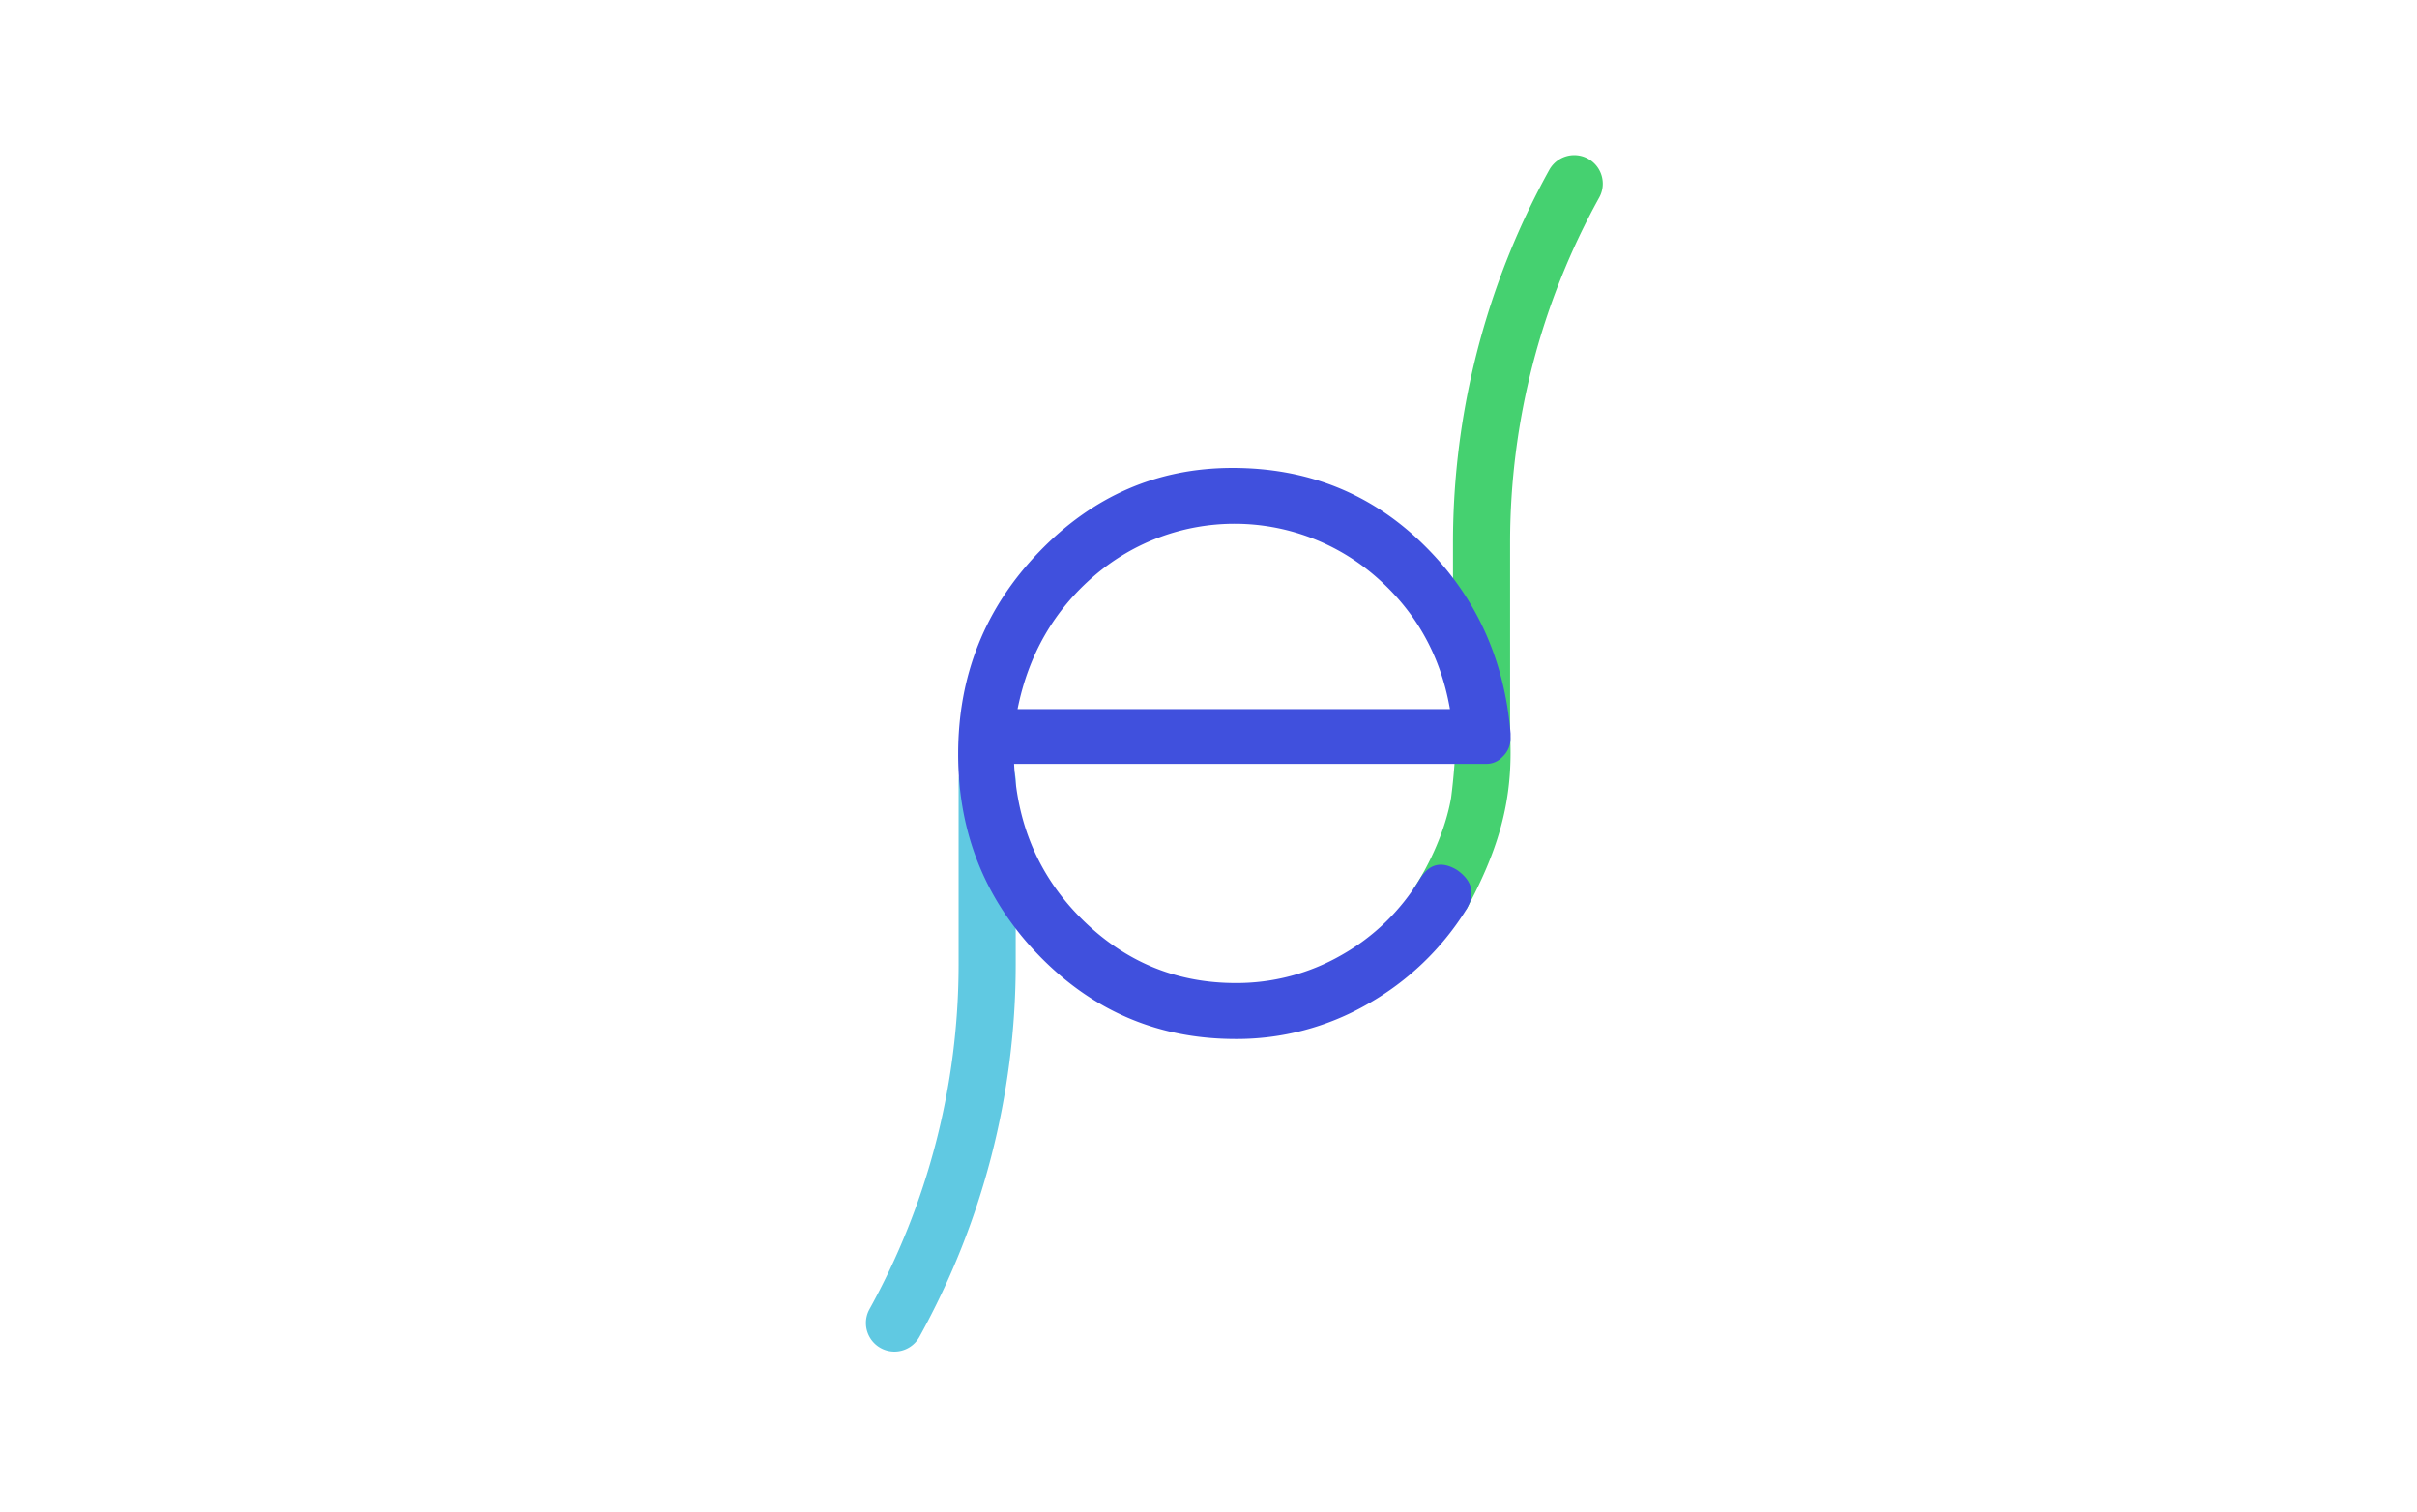 <svg id="Layer_1" data-name="Layer 1" xmlns="http://www.w3.org/2000/svg" viewBox="0 0 897.41 561.25"><defs><style>.cls-1{fill:#60c9e2;}.cls-2{fill:#45d170;}.cls-3{fill:#4050dd;}</style></defs><title>ople</title><path class="cls-1" d="M332.09,501.83a10.6,10.6,0,0,1-9.26-15.74,264.47,264.47,0,0,0,33.09-127.93V289.91a10.6,10.6,0,1,1,21.2,0v68.24a285.73,285.73,0,0,1-35.75,138.21A10.6,10.6,0,0,1,332.09,501.83Z"/><path class="cls-2" d="M584.51,57.62a10.6,10.6,0,0,1,9.26,15.74,264.48,264.48,0,0,0-33.09,127.93v68.24a10.6,10.6,0,1,1-21.2,0V201.29A285.74,285.74,0,0,1,575.23,63.09,10.6,10.6,0,0,1,584.51,57.62Z"/><path class="cls-2" d="M538.79,296.17c-2,11.65-7.77,24.62-14.14,34.08,0.72,0,2.36-1.82,3.08-1.82,7.06,0,11,6.18,16.68,9.28,11.53-21.28,16.44-38.3,16.44-58.2a116.66,116.66,0,0,0-1.7-20c-6.39,2.87-12.47-40-19.51-40.68,0.78,4.22,3.1,47.21-.86,77.37"/><path class="cls-3" d="M560.86,272.37v1.73a9.35,9.35,0,0,1-3,6.92,8.09,8.09,0,0,1-6.34,2.6h-175q1.72,34.63,25.53,58T458.73,365a78,78,0,0,0,39.38-10.39,79.72,79.72,0,0,0,29-28.13q5.19-8.65,13.85-3.46,8.65,6.07,3.46,14.71a102.65,102.65,0,0,1-36.56,35.05,97.35,97.35,0,0,1-49.12,13q-42.84,0-72.92-30.94t-30.07-74.86q0-43.92,30.07-75.08t71.83-31.16q41.75,0,70.75,28.34T560.86,272.37Zm-50.2-58.42a79.89,79.89,0,0,0-104.29-.22Q383.87,233,377.81,263.28H538.35Q533.16,233.42,510.66,213.95Z"/></svg>